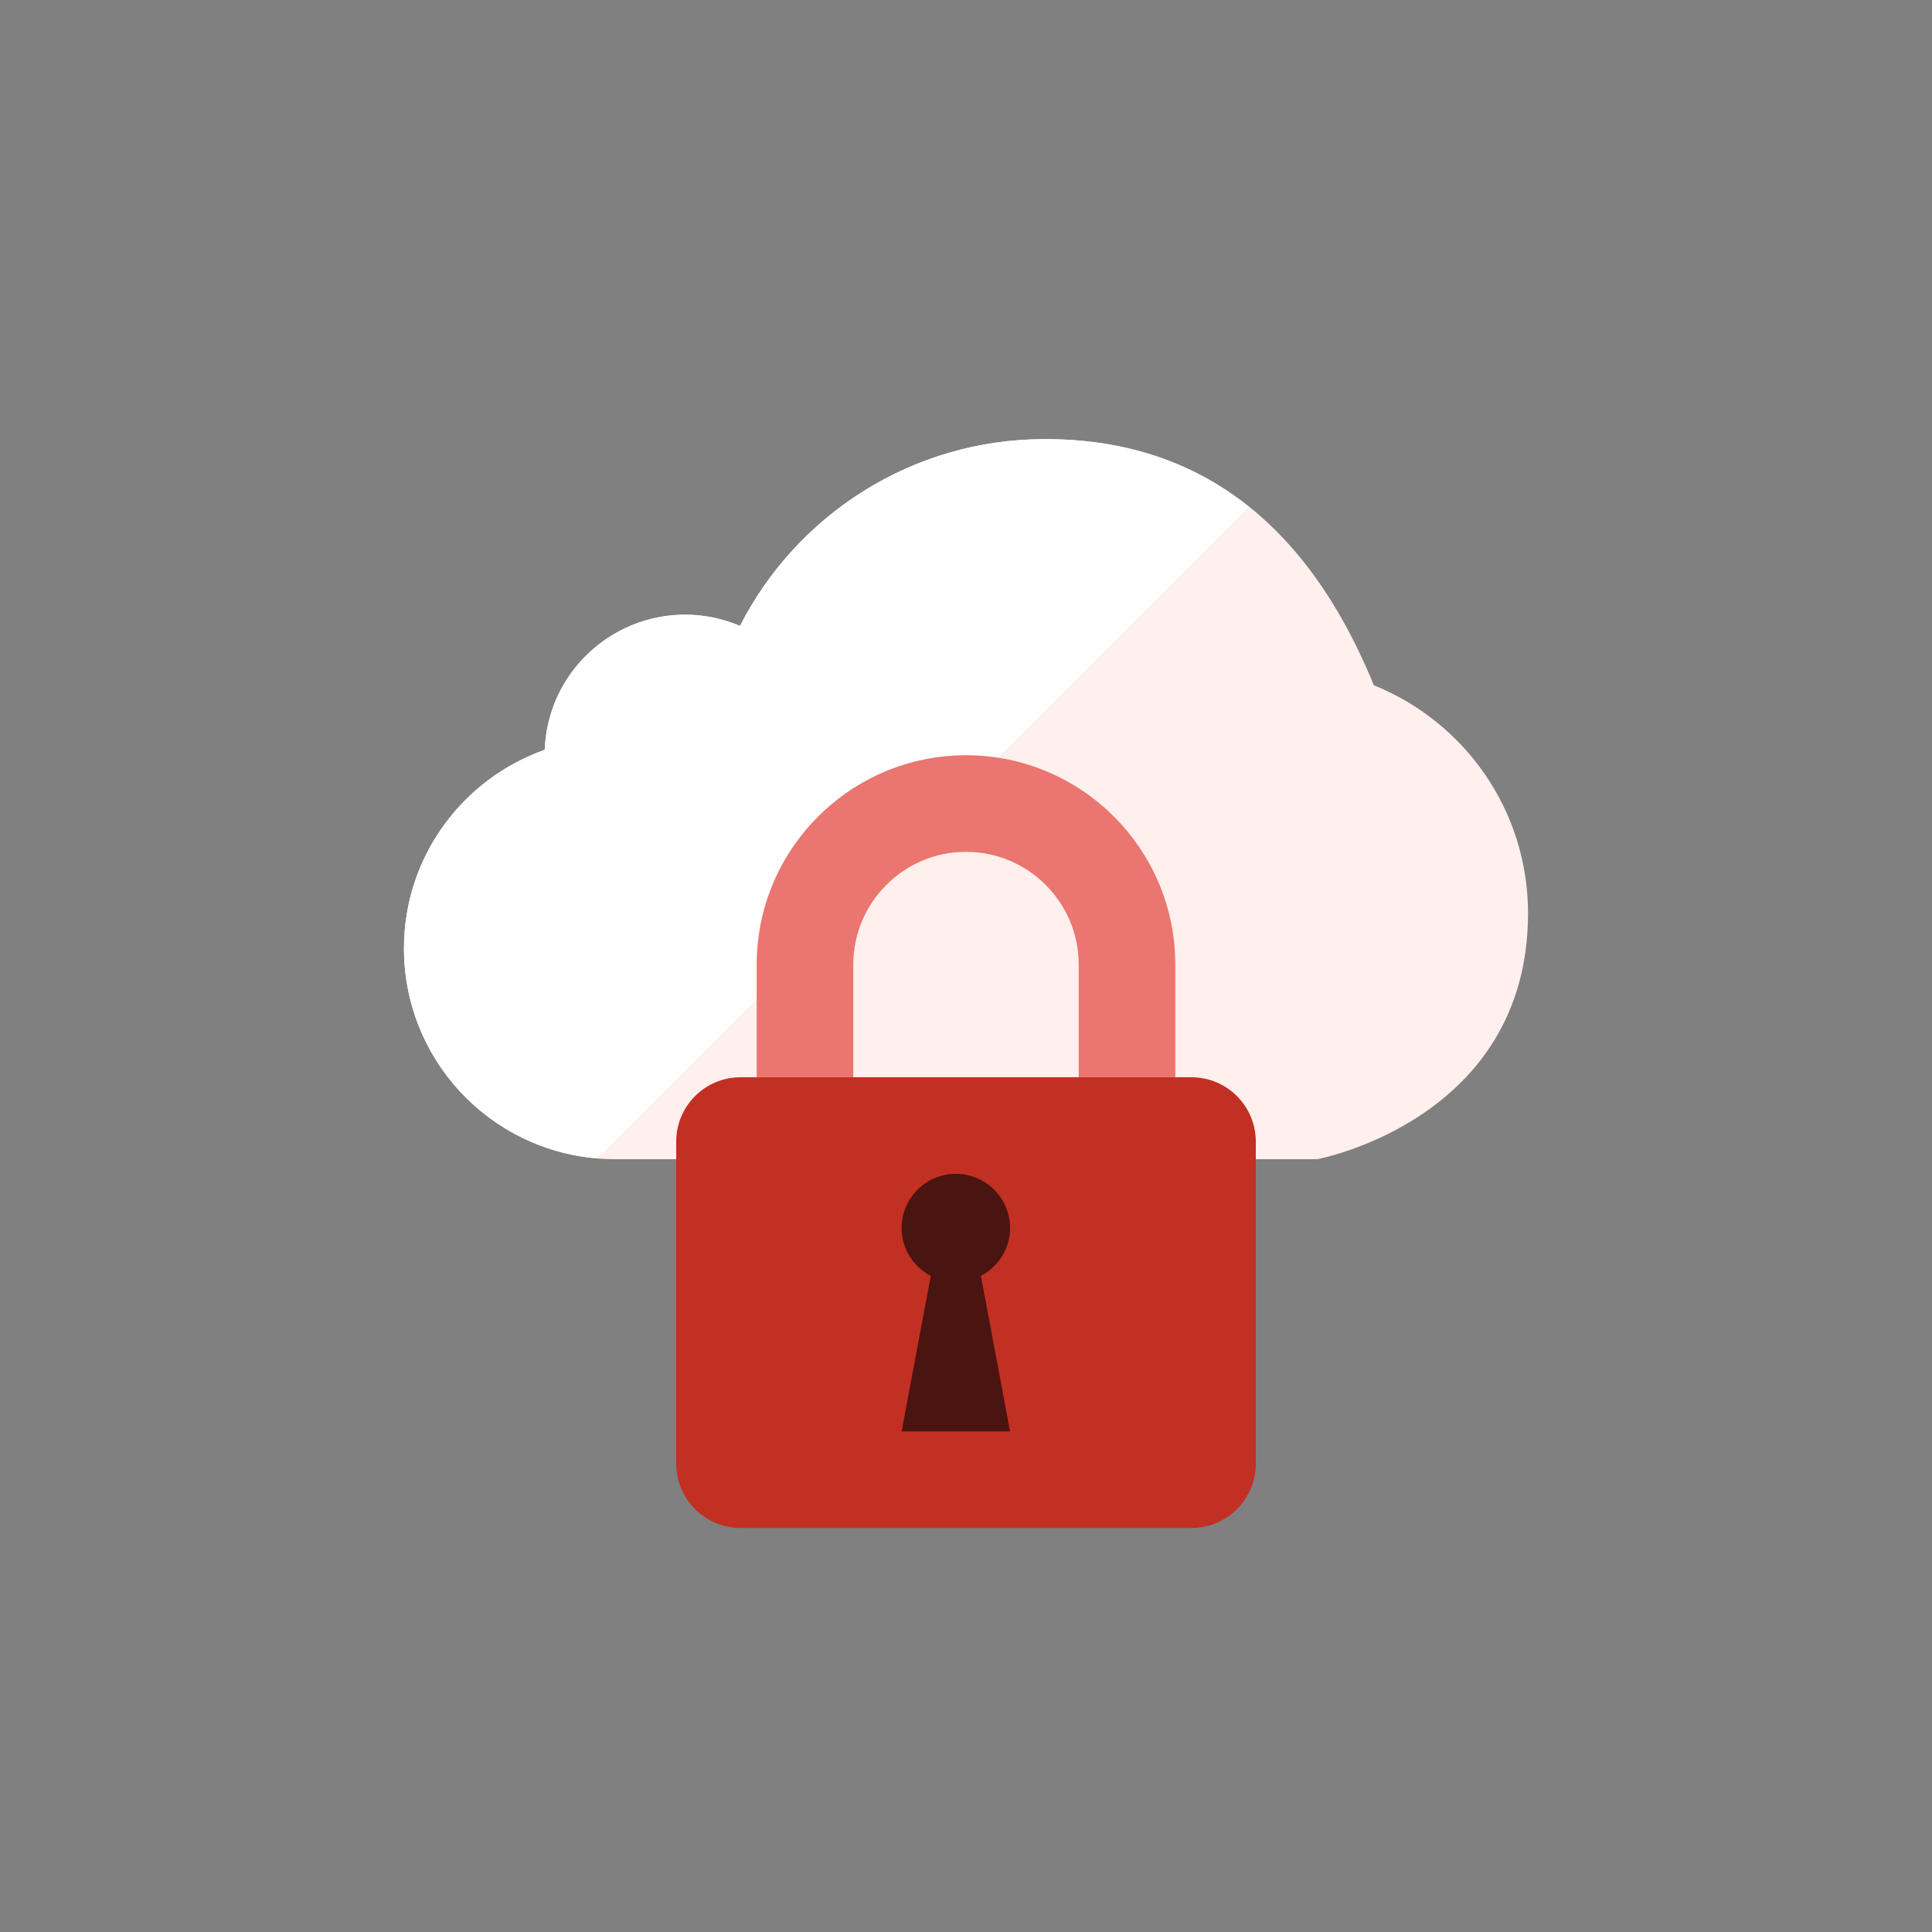 <?xml version="1.0" encoding="iso-8859-1"?>
<!-- Generator: Adobe Illustrator 17.1.0, SVG Export Plug-In . SVG Version: 6.00 Build 0)  -->
<!DOCTYPE svg PUBLIC "-//W3C//DTD SVG 1.0//EN" "http://www.w3.org/TR/2001/REC-SVG-20010904/DTD/svg10.dtd">
<svg version="1.0" xmlns="http://www.w3.org/2000/svg" xmlns:xlink="http://www.w3.org/1999/xlink" x="0px" y="0px" width="110px"
	 height="110px" viewBox="0 0 110 110" style="enable-background:new 0 0 110 110;" xml:space="preserve">
<rect x="0" y="0" width="110" height="110" fill="#808080" stroke="none"/>
<g id="Artboard" style="display:none;">
	<rect x="-1225" y="-83" style="display:inline;fill:#848484;" width="1422" height="538"/>
</g>
<g id="R-Multicolor" style="display:none;">
	<circle style="display:inline;fill:#32BEA6;" cx="55" cy="54.848" r="55"/>
	<g style="display:inline;">
		<path style="fill:#F0F1F1;" d="M87,51.848c0-5.885-3.635-10.913-8.778-12.983C74.146,28.898,67.562,24.848,59.5,24.848
			c-7.579,0-14.148,4.319-17.369,10.637c-0.962-0.41-2.02-0.637-3.131-0.637c-4.314,0-7.821,3.417-7.984,7.692
			C26.35,44.185,23,48.62,23,53.848c0,6.627,5.373,12,12,12h40C75,65.848,87,63.622,87,51.848z"/>
		<path style="fill:#FFFFFF;" d="M59.5,24.848c-7.579,0-14.148,4.319-17.369,10.637c-5.125-2.183-10.902,1.442-11.116,7.055
			C26.35,44.185,23,48.62,23,53.848c0,6.293,4.847,11.446,11.011,11.95l37.095-37.096C67.775,26.044,63.856,24.848,59.5,24.848z"/>
		<path style="fill:#FACB1B;" d="M38.5,83.181c0,2.025,1.642,3.667,3.667,3.667h25.667c2.025,0,3.667-1.642,3.667-3.667V64.848
			c0-2.025-1.642-3.667-3.667-3.667H42.167c-2.025,0-3.667,1.642-3.667,3.667V83.181z"/>
		<g>
			<path style="fill:#818284;" d="M66.917,61.181h-5.5v-6.417c0-3.538-2.878-6.417-6.417-6.417s-6.417,2.878-6.417,6.417v6.417h-5.5
				v-6.417c0-6.571,5.346-11.917,11.917-11.917s11.917,5.346,11.917,11.917V61.181z"/>
		</g>
		<path style="fill:#692E19;" d="M57.509,69.769c0-1.705-1.383-3.088-3.088-3.088s-3.088,1.383-3.088,3.088
			c0,1.187,0.678,2.206,1.661,2.723l-1.661,8.856h6.175l-1.661-8.856C56.831,71.975,57.509,70.956,57.509,69.769z"/>
	</g>
</g>
<g id="Multicolor" style="display:none;">
	<g style="display:inline;">
		<path style="fill:#F0F1F1;" d="M87,51.848c0-5.885-3.635-10.913-8.778-12.983C74.146,28.898,67.562,24.848,59.5,24.848
			c-7.579,0-14.148,4.319-17.369,10.637c-0.962-0.41-2.02-0.637-3.131-0.637c-4.314,0-7.821,3.417-7.984,7.692
			C26.35,44.185,23,48.62,23,53.848c0,6.627,5.373,12,12,12h40C75,65.848,87,63.622,87,51.848z"/>
		<path style="fill:#FFFFFF;" d="M59.5,24.848c-7.579,0-14.148,4.319-17.369,10.637c-5.125-2.183-10.902,1.442-11.116,7.055
			C26.35,44.185,23,48.62,23,53.848c0,6.293,4.847,11.446,11.011,11.95l37.095-37.096C67.775,26.044,63.856,24.848,59.5,24.848z"/>
		<path style="fill:#FACB1B;" d="M38.5,83.181c0,2.025,1.642,3.667,3.667,3.667h25.667c2.025,0,3.667-1.642,3.667-3.667V64.848
			c0-2.025-1.642-3.667-3.667-3.667H42.167c-2.025,0-3.667,1.642-3.667,3.667V83.181z"/>
		<g>
			<path style="fill:#818284;" d="M66.917,61.181h-5.5v-6.417c0-3.538-2.878-6.417-6.417-6.417s-6.417,2.878-6.417,6.417v6.417h-5.5
				v-6.417c0-6.571,5.346-11.917,11.917-11.917s11.917,5.346,11.917,11.917V61.181z"/>
		</g>
		<path style="fill:#692E19;" d="M57.509,69.769c0-1.705-1.383-3.088-3.088-3.088s-3.088,1.383-3.088,3.088
			c0,1.187,0.678,2.206,1.661,2.723l-1.661,8.856h6.175l-1.661-8.856C56.831,71.975,57.509,70.956,57.509,69.769z"/>
	</g>
</g>
<g id="Blue" style="display:none;">
	<g style="display:inline;">
		<g>
			<path style="fill:#E1F5FA;" d="M87,52c0-5.885-3.635-10.913-8.778-12.983C74.146,29.05,67.562,25,59.5,25
				c-7.579,0-14.148,4.319-17.369,10.637C41.169,35.228,40.111,35,39,35c-4.314,0-7.821,3.418-7.984,7.692
				C26.35,44.336,23,48.772,23,54c0,6.627,5.373,12,12,12h40C75,66,87,63.774,87,52z"/>
		</g>
		<g>
			<path style="fill:#FFFFFF;" d="M59.5,25c-7.579,0-14.148,4.319-17.369,10.637c-5.125-2.182-10.901,1.443-11.116,7.055
				C26.35,44.336,23,48.772,23,54c0,6.294,4.847,11.446,11.011,11.95l37.095-37.096C67.775,26.196,63.856,25,59.5,25z"/>
		</g>
		<g>
			<path style="fill:#0081A1;" d="M38.5,83.334c0,2.025,1.642,3.666,3.667,3.666h25.667c2.025,0,3.666-1.642,3.666-3.666V65
				c0-2.025-1.642-3.666-3.666-3.666H42.167c-2.025,0-3.667,1.641-3.667,3.666V83.334z"/>
		</g>
		<g>
			<g>
				<path style="fill:#3BB5D4;" d="M66.917,61.334h-5.5v-6.417c0-3.538-2.878-6.417-6.417-6.417c-3.538,0-6.417,2.879-6.417,6.417
					v6.417h-5.5v-6.417C43.083,48.346,48.429,43,55,43s11.917,5.346,11.917,11.917V61.334z"/>
			</g>
		</g>
		<g>
			<path style="fill:#0C333D;" d="M57.509,69.921c0-1.705-1.383-3.088-3.088-3.088c-1.705,0-3.087,1.383-3.087,3.088
				c0,1.187,0.677,2.206,1.66,2.723l-1.66,8.856h6.175l-1.661-8.856C56.831,72.127,57.509,71.108,57.509,69.921z"/>
		</g>
	</g>
</g>
<g id="R-Blue" style="display:none;">
	<g style="display:inline;">
		<circle style="fill:#81D2EB;" cx="55" cy="55" r="55"/>
	</g>
	<g style="display:inline;">
		<g>
			<path style="fill:#E1F5FA;" d="M87,52c0-5.885-3.635-10.913-8.778-12.983C74.146,29.05,67.562,25,59.5,25
				c-7.579,0-14.148,4.319-17.369,10.637C41.169,35.227,40.111,35,39,35c-4.314,0-7.821,3.417-7.984,7.692
				C26.35,44.336,23,48.771,23,54c0,6.627,5.373,12,12,12h40C75,66,87,63.774,87,52z"/>
		</g>
		<g>
			<path style="fill:#FFFFFF;" d="M59.5,25c-7.579,0-14.148,4.319-17.369,10.637c-5.125-2.182-10.901,1.443-11.116,7.055
				C26.35,44.336,23,48.771,23,54c0,6.294,4.847,11.446,11.011,11.95l37.095-37.096C67.775,26.196,63.856,25,59.5,25z"/>
		</g>
		<g>
			<path style="fill:#0081A1;" d="M38.5,83.333c0,2.025,1.642,3.667,3.667,3.667h25.667c2.025,0,3.666-1.642,3.666-3.667V65
				c0-2.025-1.642-3.667-3.666-3.667H42.167c-2.025,0-3.667,1.641-3.667,3.667V83.333z"/>
		</g>
		<g>
			<g>
				<path style="fill:#3BB5D4;" d="M66.917,61.333h-5.5v-6.417c0-3.538-2.878-6.417-6.417-6.417c-3.538,0-6.417,2.879-6.417,6.417
					v6.417h-5.5v-6.417C43.083,48.346,48.429,43,55,43s11.917,5.346,11.917,11.917V61.333z"/>
			</g>
		</g>
		<g>
			<path style="fill:#0C333D;" d="M57.509,69.921c0-1.705-1.383-3.088-3.088-3.088c-1.705,0-3.087,1.383-3.087,3.088
				c0,1.187,0.677,2.206,1.66,2.723l-1.66,8.856h6.175l-1.661-8.856C56.831,72.127,57.509,71.108,57.509,69.921z"/>
		</g>
	</g>
</g>
<g id="Green" style="display:none;">
	<g style="display:inline;">
		<g>
			<path style="fill:#D7FCF9;" d="M87,52c0-5.885-3.635-10.913-8.778-12.983C74.146,29.05,67.562,25,59.5,25
				c-7.579,0-14.148,4.319-17.369,10.637C41.169,35.228,40.111,35,39,35c-4.314,0-7.821,3.418-7.984,7.692
				C26.35,44.336,23,48.772,23,54c0,6.627,5.373,12,12,12h40C75,66,87,63.774,87,52z"/>
		</g>
		<g>
			<path style="fill:#FFFFFF;" d="M59.5,25c-7.579,0-14.148,4.319-17.369,10.637c-5.125-2.182-10.901,1.443-11.116,7.055
				C26.35,44.336,23,48.772,23,54c0,6.294,4.847,11.446,11.011,11.95l37.095-37.096C67.775,26.196,63.856,25,59.5,25z"/>
		</g>
		<g>
			<path style="fill:#009687;" d="M38.5,83.334c0,2.025,1.642,3.666,3.667,3.666h25.667c2.025,0,3.666-1.642,3.666-3.666V65
				c0-2.025-1.642-3.666-3.666-3.666H42.167c-2.025,0-3.667,1.641-3.667,3.666V83.334z"/>
		</g>
		<g>
			<g>
				<path style="fill:#3BC8BA;" d="M66.916,61.334h-5.5v-6.417c0-3.538-2.878-6.417-6.417-6.417s-6.417,2.879-6.417,6.417v6.417
					h-5.5v-6.417C43.083,48.346,48.429,43,55,43s11.916,5.346,11.916,11.917V61.334z"/>
			</g>
		</g>
		<g>
			<path style="fill:#0A3631;" d="M57.509,69.921c0-1.705-1.383-3.088-3.088-3.088c-1.705,0-3.087,1.383-3.087,3.088
				c0,1.187,0.677,2.206,1.66,2.723l-1.66,8.856h6.175l-1.661-8.856C56.831,72.127,57.509,71.108,57.509,69.921z"/>
		</g>
	</g>
</g>
<g id="R-Green" style="display:none;">
	<g style="display:inline;">
		<circle style="fill:#87E0C8;" cx="55" cy="55" r="55"/>
	</g>
	<g style="display:inline;">
		<g>
			<path style="fill:#D7FCF9;" d="M87,52c0-5.885-3.635-10.913-8.778-12.983C74.146,29.05,67.562,25,59.5,25
				c-7.579,0-14.148,4.319-17.369,10.637C41.169,35.228,40.111,35,39,35c-4.314,0-7.821,3.418-7.984,7.692
				C26.35,44.336,23,48.772,23,54c0,6.627,5.373,12,12,12h40C75,66,87,63.774,87,52z"/>
		</g>
		<g>
			<path style="fill:#FFFFFF;" d="M59.5,25c-7.579,0-14.148,4.319-17.369,10.637c-5.125-2.182-10.901,1.443-11.116,7.055
				C26.35,44.336,23,48.772,23,54c0,6.294,4.847,11.446,11.011,11.95l37.095-37.096C67.775,26.196,63.856,25,59.5,25z"/>
		</g>
		<g>
			<path style="fill:#009687;" d="M38.5,83.334c0,2.025,1.642,3.666,3.667,3.666h25.667c2.025,0,3.667-1.642,3.667-3.666V65
				c0-2.025-1.642-3.666-3.667-3.666H42.166c-2.025,0-3.667,1.641-3.667,3.666V83.334z"/>
		</g>
		<g>
			<g>
				<path style="fill:#3BC8BA;" d="M66.916,61.334h-5.5v-6.417c0-3.538-2.878-6.417-6.417-6.417c-3.538,0-6.417,2.879-6.417,6.417
					v6.417h-5.5v-6.417C43.083,48.346,48.429,43,55,43s11.917,5.346,11.917,11.917V61.334z"/>
			</g>
		</g>
		<g>
			<path style="fill:#0A3631;" d="M57.509,69.921c0-1.705-1.383-3.088-3.088-3.088c-1.705,0-3.087,1.383-3.087,3.088
				c0,1.187,0.677,2.206,1.66,2.723l-1.66,8.856h6.175l-1.661-8.856C56.831,72.127,57.509,71.108,57.509,69.921z"/>
		</g>
	</g>
</g>
<g id="Red">
	<g>
		<g>
			<path style="fill:#FFEFED;" d="M87,52c0-5.885-3.635-10.913-8.778-12.983C74.146,29.05,67.562,25,59.5,25
				c-7.579,0-14.148,4.319-17.369,10.637C41.169,35.228,40.111,35,39,35c-4.314,0-7.821,3.418-7.984,7.692
				C26.35,44.336,23,48.772,23,54c0,6.627,5.373,12,12,12h40C75,66,87,63.774,87,52z"/>
		</g>
		<g>
			<path style="fill:#FFFFFF;" d="M59.5,25c-7.579,0-14.148,4.319-17.369,10.637c-5.125-2.182-10.901,1.443-11.116,7.055
				C26.35,44.336,23,48.772,23,54c0,6.294,4.847,11.446,11.011,11.95l37.095-37.096C67.775,26.196,63.856,25,59.5,25z"/>
		</g>
		<g>
			<path style="fill:#C23023;" d="M38.5,83.334c0,2.025,1.642,3.666,3.667,3.666h25.667c2.025,0,3.666-1.642,3.666-3.666V65
				c0-2.025-1.642-3.666-3.666-3.666H42.167c-2.025,0-3.667,1.641-3.667,3.666V83.334z"/>
		</g>
		<g>
			<g>
				<path style="fill:#EB756F;" d="M66.917,61.334h-5.5v-6.417c0-3.538-2.878-6.417-6.417-6.417c-3.538,0-6.417,2.879-6.417,6.417
					v6.417h-5.5v-6.417C43.083,48.346,48.429,43,55,43s11.917,5.346,11.917,11.917V61.334z"/>
			</g>
		</g>
		<g>
			<path style="fill:#4A1410;" d="M57.509,69.921c0-1.705-1.383-3.088-3.088-3.088c-1.705,0-3.087,1.383-3.087,3.088
				c0,1.187,0.677,2.206,1.66,2.723l-1.66,8.856h6.175l-1.661-8.856C56.831,72.127,57.509,71.108,57.509,69.921z"/>
		</g>
	</g>
</g>
<g id="R-Red" style="display:none;">
	<g style="display:inline;">
		<circle style="fill:#FABBAF;" cx="55" cy="55" r="55"/>
	</g>
	<g style="display:inline;">
		<g>
			<path style="fill:#FFEFED;" d="M87,52c0-5.885-3.635-10.913-8.778-12.983C74.146,29.05,67.562,25,59.5,25
				c-7.579,0-14.148,4.319-17.369,10.637C41.169,35.227,40.111,35,39,35c-4.314,0-7.821,3.417-7.984,7.692
				C26.35,44.336,23,48.771,23,54c0,6.627,5.373,12,12,12h40C75,66,87,63.774,87,52z"/>
		</g>
		<g>
			<path style="fill:#FFFFFF;" d="M59.5,25c-7.579,0-14.148,4.319-17.369,10.637c-5.125-2.182-10.901,1.443-11.116,7.055
				C26.35,44.336,23,48.771,23,54c0,6.294,4.847,11.446,11.011,11.95l37.095-37.096C67.775,26.196,63.856,25,59.5,25z"/>
		</g>
		<g>
			<path style="fill:#C23023;" d="M38.5,83.333c0,2.025,1.642,3.666,3.667,3.666h25.667c2.025,0,3.666-1.642,3.666-3.666V65
				c0-2.025-1.642-3.667-3.666-3.667H42.167c-2.025,0-3.667,1.641-3.667,3.667V83.333z"/>
		</g>
		<g>
			<g>
				<path style="fill:#EB756F;" d="M66.917,61.333h-5.5v-6.417c0-3.538-2.878-6.417-6.417-6.417c-3.538,0-6.417,2.879-6.417,6.417
					v6.417h-5.5v-6.417C43.083,48.346,48.429,43,55,43s11.917,5.346,11.917,11.917V61.333z"/>
			</g>
		</g>
		<g>
			<path style="fill:#4A1410;" d="M57.509,69.921c0-1.705-1.383-3.088-3.088-3.088c-1.705,0-3.087,1.383-3.087,3.088
				c0,1.187,0.677,2.206,1.66,2.723l-1.66,8.856h6.175l-1.661-8.856C56.831,72.127,57.509,71.108,57.509,69.921z"/>
		</g>
	</g>
</g>
<g id="Yellow" style="display:none;">
	<g style="display:inline;">
		<g>
			<path style="fill:#FFF5D9;" d="M87,52c0-5.885-3.635-10.913-8.778-12.983C74.146,29.05,67.562,25,59.5,25
				c-7.579,0-14.148,4.319-17.369,10.637C41.169,35.228,40.111,35,39,35c-4.314,0-7.821,3.418-7.984,7.692
				C26.35,44.336,23,48.772,23,54c0,6.627,5.373,12,12,12h40C75,66,87,63.774,87,52z"/>
		</g>
		<g>
			<path style="fill:#FFFFFF;" d="M59.5,25c-7.579,0-14.148,4.319-17.369,10.637c-5.125-2.182-10.901,1.443-11.116,7.055
				C26.35,44.336,23,48.772,23,54c0,6.294,4.847,11.446,11.011,11.95l37.095-37.096C67.775,26.196,63.856,25,59.5,25z"/>
		</g>
		<g>
			<path style="fill:#E07000;" d="M38.5,83.334c0,2.025,1.642,3.666,3.667,3.666h25.667c2.025,0,3.666-1.642,3.666-3.666V65
				c0-2.025-1.642-3.666-3.666-3.666H42.167c-2.025,0-3.667,1.641-3.667,3.666V83.334z"/>
		</g>
		<g>
			<g>
				<path style="fill:#FBAB3B;" d="M66.917,61.334h-5.5v-6.417c0-3.538-2.878-6.417-6.417-6.417c-3.538,0-6.417,2.879-6.417,6.417
					v6.417h-5.5v-6.417C43.083,48.346,48.429,43,55,43s11.917,5.346,11.917,11.917V61.334z"/>
			</g>
		</g>
		<g>
			<path style="fill:#3D320C;" d="M57.509,69.921c0-1.705-1.383-3.088-3.088-3.088c-1.705,0-3.087,1.383-3.087,3.088
				c0,1.187,0.677,2.206,1.66,2.723l-1.66,8.856h6.175l-1.661-8.856C56.831,72.127,57.509,71.108,57.509,69.921z"/>
		</g>
	</g>
</g>
<g id="R-Yellow" style="display:none;">
	<g style="display:inline;">
		<circle style="fill:#FFD75E;" cx="55" cy="55" r="55"/>
	</g>
	<g style="display:inline;">
		<g>
			<path style="fill:#FFF5D9;" d="M87,52c0-5.885-3.635-10.913-8.778-12.983C74.146,29.05,67.562,25,59.5,25
				c-7.579,0-14.148,4.319-17.369,10.637C41.169,35.228,40.111,35,39,35c-4.314,0-7.821,3.418-7.984,7.692
				C26.35,44.336,23,48.772,23,54c0,6.627,5.373,12,12,12h40C75,66,87,63.774,87,52z"/>
		</g>
		<g>
			<path style="fill:#FFFFFF;" d="M59.5,25c-7.579,0-14.148,4.319-17.369,10.637c-5.125-2.182-10.901,1.443-11.116,7.055
				C26.35,44.336,23,48.772,23,54c0,6.294,4.847,11.446,11.011,11.95l37.095-37.096C67.775,26.196,63.856,25,59.5,25z"/>
		</g>
		<g>
			<path style="fill:#E07000;" d="M38.5,83.334c0,2.025,1.642,3.666,3.667,3.666h25.667c2.025,0,3.666-1.642,3.666-3.666V65
				c0-2.025-1.642-3.666-3.666-3.666H42.167c-2.025,0-3.667,1.641-3.667,3.666V83.334z"/>
		</g>
		<g>
			<g>
				<path style="fill:#FBAB3B;" d="M66.916,61.334h-5.5v-6.417c0-3.538-2.878-6.417-6.417-6.417s-6.417,2.879-6.417,6.417v6.417
					h-5.5v-6.417C43.083,48.346,48.429,43,55,43s11.916,5.346,11.916,11.917V61.334z"/>
			</g>
		</g>
		<g>
			<path style="fill:#3D320C;" d="M57.509,69.921c0-1.705-1.383-3.088-3.088-3.088c-1.705,0-3.087,1.383-3.087,3.088
				c0,1.187,0.677,2.206,1.66,2.723l-1.66,8.856h6.175l-1.661-8.856C56.831,72.127,57.509,71.108,57.509,69.921z"/>
		</g>
	</g>
</g>
</svg>
